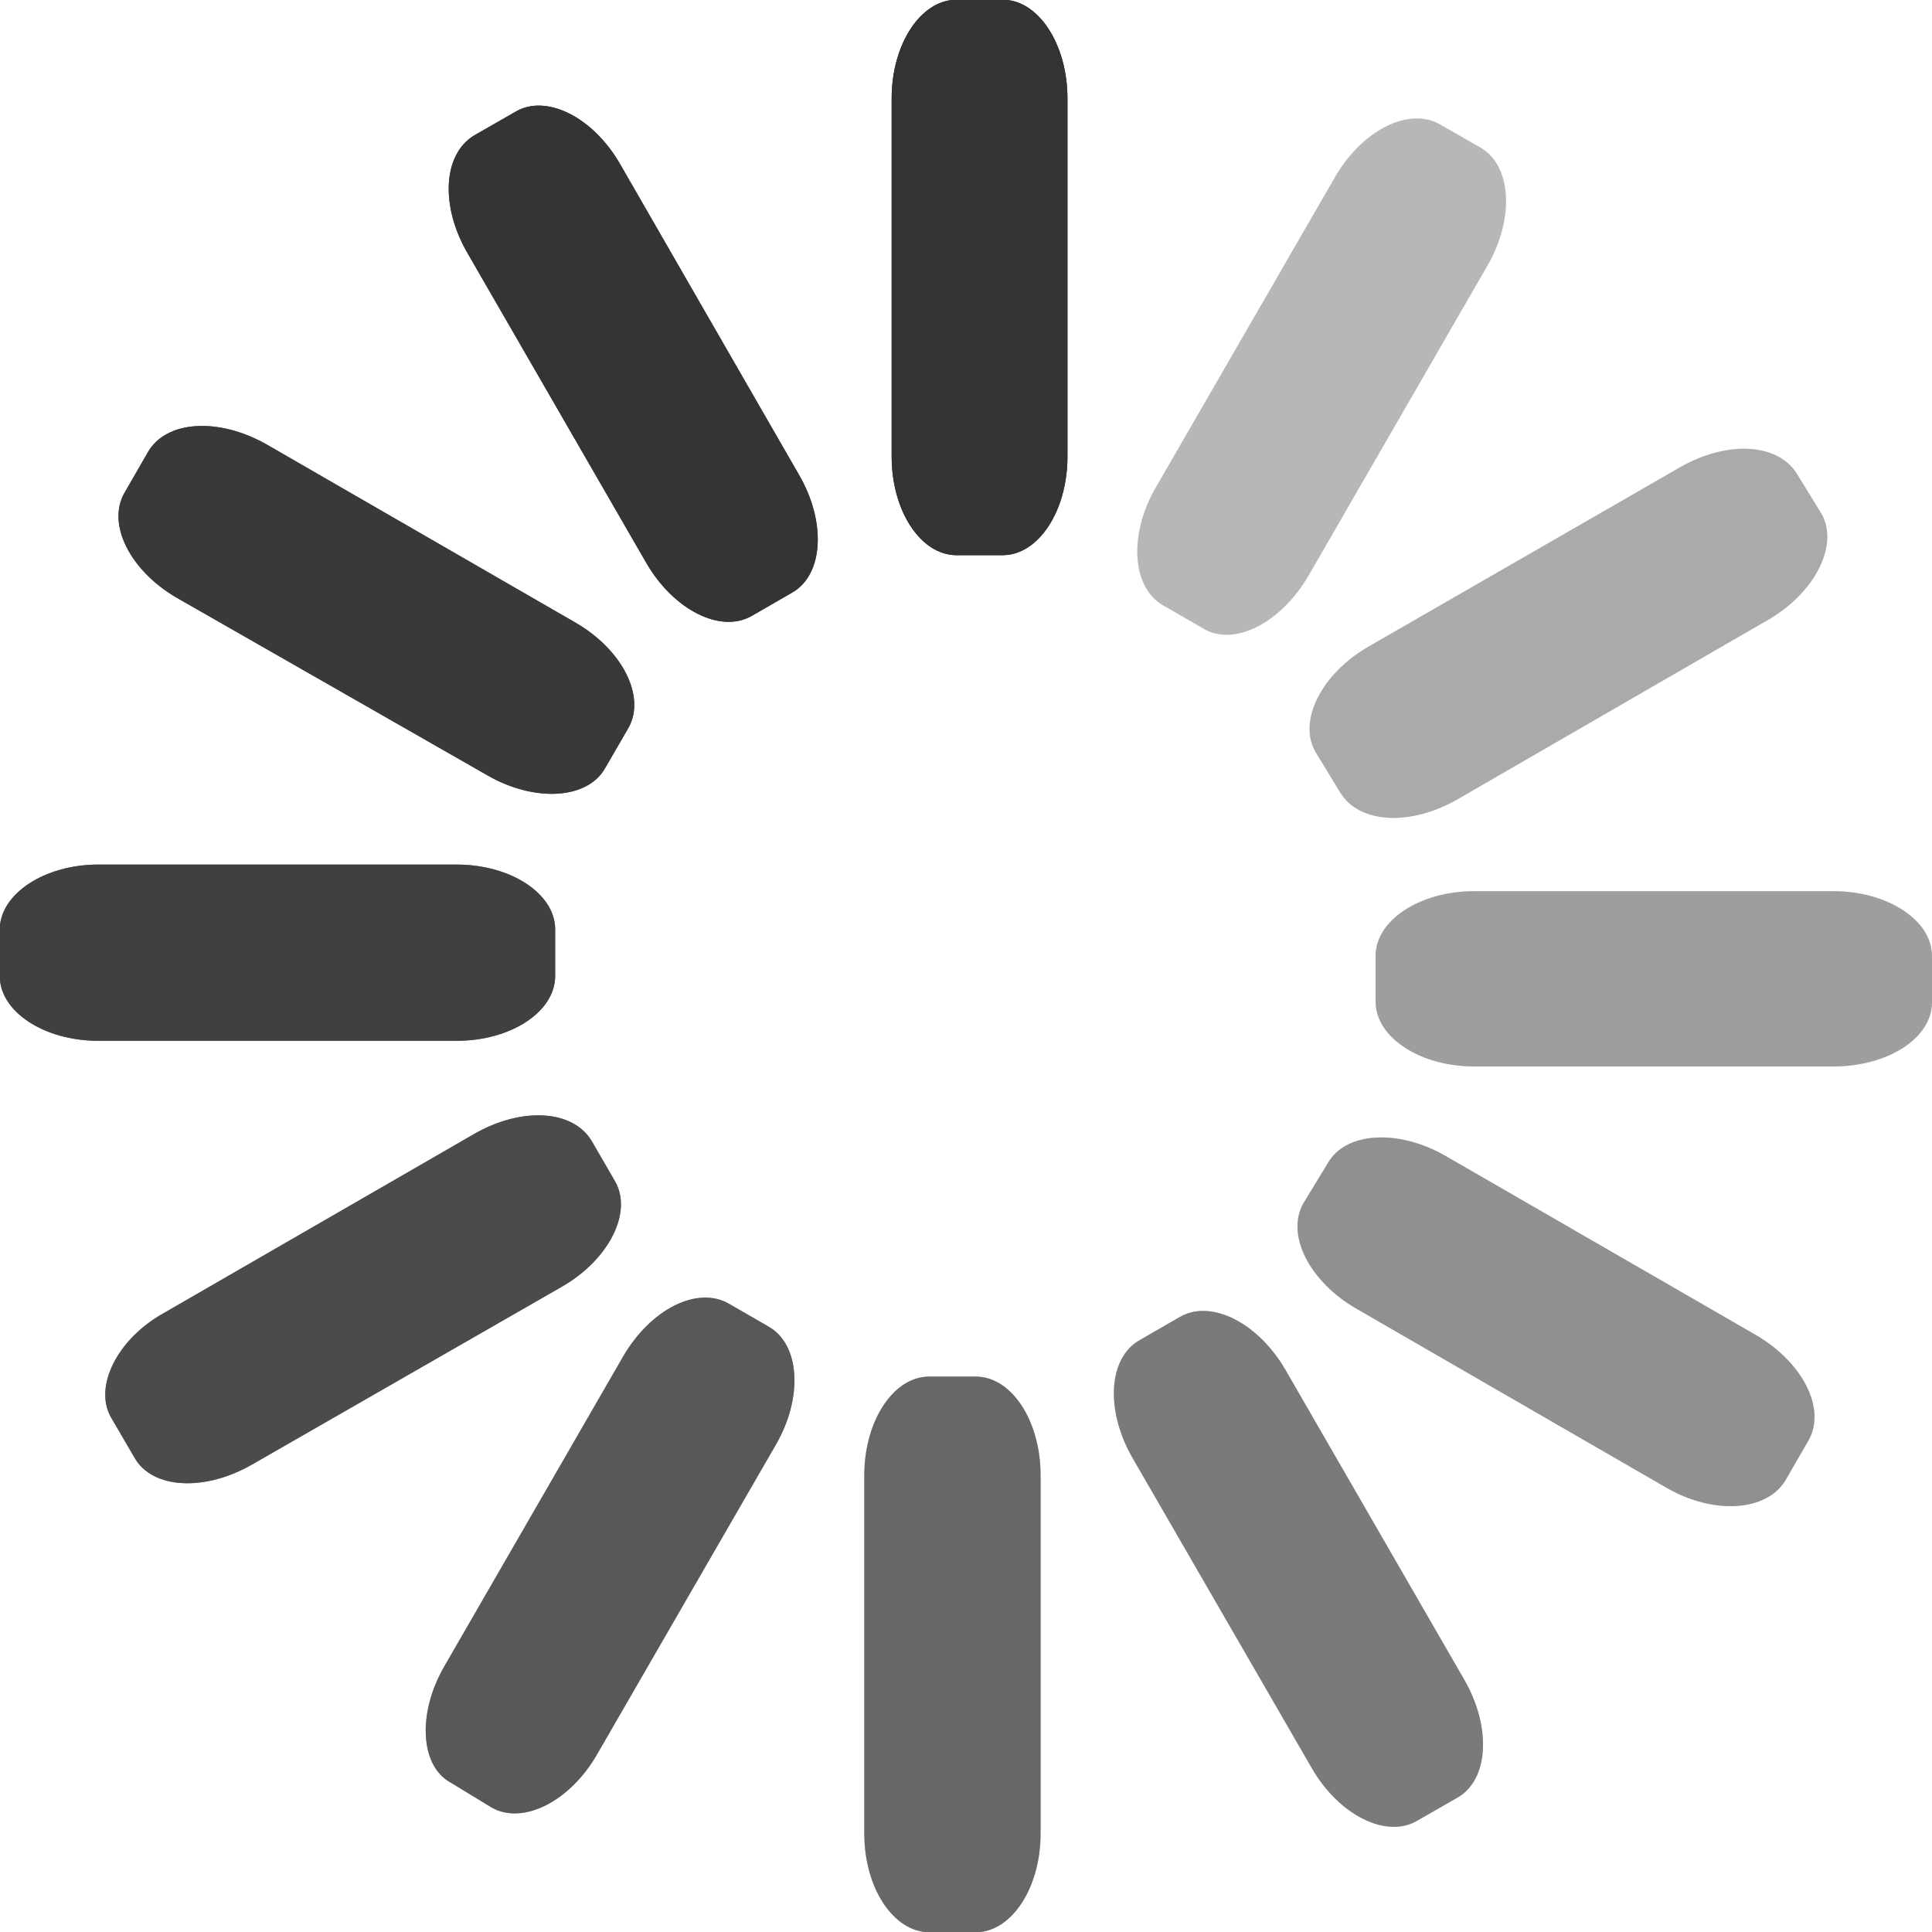 <svg id="Layer_1" data-name="Layer 1" xmlns="http://www.w3.org/2000/svg" viewBox="0 0 78.37 78.37"><defs><style>.cls-1,.cls-13{fill:#333;}.cls-1{fill-opacity:0.15;}.cls-2{opacity:0.9;}.cls-3{opacity:0.8;}.cls-4{opacity:0.7;}.cls-5{opacity:0.6;}.cls-6{opacity:0.5;}.cls-7{opacity:0.4;}.cls-8{opacity:0.3;}.cls-9{opacity:0.2;}.cls-10{opacity:0.15;}.cls-11{opacity:0.1;}.cls-12{opacity:0.05;}</style></defs><title>progress</title><path class="cls-1" d="M55.5,4.73V19.26c0,2.21-1.18,4-2.63,4H51c-1.45,0-2.63-1.79-2.63-4V4.73c0-2.2,1.18-4,2.63-4h1.89C54.32.74,55.5,2.53,55.5,4.73Z" transform="translate(-12.2 -0.74)"/><path class="cls-1" d="M37.35,7.39,44.61,20c1.11,1.91,1,4.05-.28,4.78l-1.63.94c-1.26.73-3.17-.23-4.28-2.14L31.16,11c-1.1-1.9-1-4,.28-4.77l1.64-.94C34.33,4.52,36.25,5.48,37.35,7.39Z" transform="translate(-12.2 -0.74)"/><path class="cls-1" d="M23,18.76,35.55,26c1.9,1.1,2.86,3,2.14,4.27l-.95,1.64c-.72,1.26-2.86,1.38-4.77.28L19.39,25c-1.91-1.1-2.87-3-2.14-4.27l.94-1.63C18.92,17.79,21.05,17.66,23,18.76Z" transform="translate(-12.2 -0.74)"/><path class="cls-1" d="M16.19,35.81H30.72c2.2,0,4,1.18,4,2.63v1.89c0,1.45-1.79,2.63-4,2.63H16.19c-2.2,0-4-1.18-4-2.63V38.44C12.2,37,14,35.81,16.19,35.81Z" transform="translate(-12.2 -0.74)"/><path class="cls-1" d="M18.85,54l12.58-7.26c1.91-1.1,4-1,4.77.28l.95,1.64c.72,1.25-.24,3.17-2.15,4.27L22.42,60.15c-1.91,1.1-4.05,1-4.77-.29l-.95-1.63C16,57,16.94,55.06,18.85,54Z" transform="translate(-12.2 -0.74)"/><path class="cls-1" d="M30.22,68.34l7.26-12.58c1.11-1.91,3-2.87,4.28-2.14l1.63.94c1.26.73,1.39,2.86.29,4.77L36.41,71.92c-1.1,1.9-3,2.86-4.27,2.14l-1.64-1C29.24,72.39,29.12,70.25,30.22,68.34Z" transform="translate(-12.2 -0.74)"/><path class="cls-1" d="M47.26,75.12V60.58c0-2.2,1.18-4,2.63-4h1.89c1.45,0,2.63,1.79,2.63,4V75.12c0,2.2-1.18,4-2.63,4H49.89C48.44,79.11,47.26,77.32,47.26,75.12Z" transform="translate(-12.2 -0.74)"/><path class="cls-1" d="M65.41,72.46,58.14,59.88c-1.1-1.91-1-4.05.29-4.78l1.63-.94c1.26-.73,3.17.23,4.28,2.14L71.6,68.88c1.1,1.91,1,4.05-.28,4.78l-1.64.94C68.43,75.33,66.51,74.37,65.41,72.46Z" transform="translate(-12.2 -0.74)"/><path class="cls-1" d="M79.8,61.09,67.21,53.82c-1.9-1.1-2.86-3-2.14-4.27l1-1.64c.72-1.26,2.86-1.38,4.77-.28l12.58,7.26c1.91,1.11,2.87,3,2.14,4.28l-.94,1.63C83.84,62.06,81.71,62.19,79.8,61.09Z" transform="translate(-12.2 -0.74)"/><path class="cls-1" d="M86.57,44H72c-2.2,0-4-1.18-4-2.63V39.52c0-1.45,1.79-2.63,4-2.63H86.57c2.2,0,4,1.18,4,2.63v1.89C90.56,42.86,88.77,44,86.57,44Z" transform="translate(-12.2 -0.74)"/><path class="cls-1" d="M83.91,25.89,71.33,33.16c-1.91,1.1-4,1-4.77-.28l-1-1.64c-.72-1.25.24-3.17,2.15-4.27L80.34,19.7c1.91-1.1,4-1,4.77.29l1,1.63C86.78,22.88,85.82,24.79,83.91,25.89Z" transform="translate(-12.2 -0.74)"/><path class="cls-1" d="M72.54,11.51,65.28,24.09C64.17,26,62.26,27,61,26.23l-1.63-.94c-1.26-.73-1.39-2.87-.29-4.77L66.35,7.93c1.1-1.91,3-2.87,4.27-2.14l1.64.94C73.52,7.46,73.64,9.6,72.54,11.51Z" transform="translate(-12.2 -0.74)"/><path class="cls-13" d="M55.5,4.73V19.26c0,2.21-1.18,4-2.63,4H51c-1.45,0-2.63-1.79-2.63-4V4.73c0-2.2,1.18-4,2.63-4h1.89C54.32.74,55.5,2.53,55.5,4.73Z" transform="translate(-12.2 -0.74)"/><g class="cls-2"><path class="cls-13" d="M37.35,7.39,44.61,20c1.11,1.91,1,4.05-.28,4.78l-1.63.94c-1.26.73-3.17-.23-4.28-2.14L31.16,11c-1.1-1.9-1-4,.28-4.77l1.64-.94C34.33,4.52,36.25,5.48,37.35,7.39Z" transform="translate(-12.2 -0.74)"/></g><g class="cls-3"><path class="cls-13" d="M23,18.76,35.55,26c1.9,1.1,2.86,3,2.14,4.27l-.95,1.64c-.72,1.26-2.86,1.38-4.77.28L19.39,25c-1.91-1.1-2.87-3-2.14-4.27l.94-1.63C18.92,17.79,21.05,17.66,23,18.76Z" transform="translate(-12.2 -0.74)"/></g><g class="cls-4"><path class="cls-13" d="M16.19,35.81H30.72c2.2,0,4,1.18,4,2.63v1.89c0,1.45-1.79,2.63-4,2.63H16.19c-2.2,0-4-1.18-4-2.63V38.44C12.2,37,14,35.81,16.19,35.81Z" transform="translate(-12.2 -0.74)"/></g><g class="cls-5"><path class="cls-13" d="M18.85,54l12.58-7.26c1.91-1.1,4-1,4.77.28l.95,1.64c.72,1.25-.24,3.17-2.15,4.27L22.42,60.15c-1.91,1.1-4.05,1-4.77-.29l-.95-1.63C16,57,16.94,55.06,18.85,54Z" transform="translate(-12.2 -0.74)"/></g><g class="cls-6"><path class="cls-13" d="M30.22,68.34l7.26-12.58c1.11-1.91,3-2.87,4.28-2.14l1.63.94c1.26.73,1.39,2.86.29,4.77L36.41,71.92c-1.1,1.9-3,2.86-4.27,2.14l-1.64-1C29.24,72.39,29.12,70.25,30.22,68.34Z" transform="translate(-12.2 -0.74)"/></g><g class="cls-7"><path class="cls-13" d="M47.26,75.12V60.58c0-2.2,1.18-4,2.63-4h1.89c1.45,0,2.63,1.79,2.63,4V75.12c0,2.2-1.18,4-2.63,4H49.89C48.44,79.11,47.26,77.32,47.26,75.12Z" transform="translate(-12.2 -0.74)"/></g><g class="cls-8"><path class="cls-13" d="M65.41,72.46,58.14,59.88c-1.1-1.91-1-4.05.29-4.78l1.63-.94c1.26-.73,3.17.23,4.28,2.14L71.6,68.88c1.1,1.91,1,4.05-.28,4.78l-1.64.94C68.43,75.33,66.51,74.37,65.41,72.46Z" transform="translate(-12.2 -0.74)"/></g><g class="cls-9"><path class="cls-13" d="M79.8,61.09,67.21,53.82c-1.9-1.1-2.86-3-2.14-4.27l1-1.64c.72-1.26,2.86-1.38,4.77-.28l12.58,7.26c1.91,1.11,2.87,3,2.14,4.28l-.94,1.63C83.84,62.06,81.71,62.19,79.8,61.09Z" transform="translate(-12.2 -0.74)"/></g><g class="cls-10"><path class="cls-13" d="M86.57,44H72c-2.2,0-4-1.18-4-2.63V39.52c0-1.45,1.79-2.63,4-2.63H86.57c2.2,0,4,1.18,4,2.63v1.89C90.56,42.86,88.77,44,86.57,44Z" transform="translate(-12.2 -0.74)"/></g><g class="cls-11"><path class="cls-13" d="M83.91,25.89,71.33,33.16c-1.91,1.1-4,1-4.77-.28l-1-1.64c-.72-1.25.24-3.17,2.15-4.27L80.34,19.7c1.91-1.1,4-1,4.77.29l1,1.63C86.78,22.88,85.82,24.79,83.91,25.89Z" transform="translate(-12.2 -0.74)"/></g><g class="cls-12"><path class="cls-13" d="M72.54,11.51,65.28,24.09C64.17,26,62.26,27,61,26.23l-1.63-.94c-1.26-.73-1.39-2.87-.29-4.77L66.35,7.93c1.1-1.91,3-2.87,4.27-2.14l1.64.94C73.52,7.46,73.64,9.6,72.54,11.51Z" transform="translate(-12.2 -0.74)"/></g><path class="cls-1" d="M55.5,4.73V19.26c0,2.21-1.18,4-2.63,4H51c-1.45,0-2.63-1.79-2.63-4V4.73c0-2.2,1.18-4,2.63-4h1.89C54.32.74,55.5,2.53,55.5,4.73Z" transform="translate(-12.2 -0.74)"/><path class="cls-1" d="M37.35,7.39,44.61,20c1.11,1.91,1,4.05-.28,4.78l-1.63.94c-1.26.73-3.17-.23-4.28-2.14L31.16,11c-1.1-1.9-1-4,.28-4.77l1.64-.94C34.33,4.52,36.25,5.48,37.35,7.39Z" transform="translate(-12.2 -0.74)"/><path class="cls-1" d="M23,18.76,35.55,26c1.9,1.1,2.86,3,2.14,4.27l-.95,1.64c-.72,1.26-2.86,1.38-4.77.28L19.39,25c-1.91-1.1-2.87-3-2.14-4.27l.94-1.63C18.92,17.79,21.05,17.66,23,18.76Z" transform="translate(-12.2 -0.74)"/><path class="cls-1" d="M16.19,35.81H30.72c2.2,0,4,1.18,4,2.63v1.89c0,1.45-1.79,2.63-4,2.63H16.19c-2.2,0-4-1.18-4-2.63V38.44C12.2,37,14,35.81,16.19,35.81Z" transform="translate(-12.2 -0.74)"/><path class="cls-1" d="M18.85,54l12.58-7.26c1.91-1.1,4-1,4.77.28l.95,1.64c.72,1.25-.24,3.17-2.15,4.27L22.42,60.15c-1.91,1.1-4.05,1-4.77-.29l-.95-1.63C16,57,16.94,55.06,18.85,54Z" transform="translate(-12.2 -0.74)"/><path class="cls-1" d="M30.22,68.34l7.26-12.58c1.11-1.91,3-2.87,4.28-2.14l1.63.94c1.26.73,1.39,2.86.29,4.77L36.41,71.92c-1.1,1.9-3,2.86-4.27,2.14l-1.64-1C29.24,72.39,29.12,70.25,30.22,68.34Z" transform="translate(-12.2 -0.74)"/><path class="cls-1" d="M47.26,75.12V60.58c0-2.2,1.18-4,2.63-4h1.89c1.45,0,2.63,1.79,2.63,4V75.12c0,2.2-1.18,4-2.63,4H49.89C48.44,79.11,47.26,77.32,47.26,75.12Z" transform="translate(-12.2 -0.74)"/><path class="cls-1" d="M65.41,72.46,58.14,59.88c-1.1-1.91-1-4.05.29-4.78l1.63-.94c1.26-.73,3.17.23,4.28,2.14L71.6,68.88c1.1,1.91,1,4.05-.28,4.78l-1.64.94C68.43,75.33,66.51,74.37,65.41,72.46Z" transform="translate(-12.2 -0.74)"/><path class="cls-1" d="M79.8,61.09,67.21,53.82c-1.9-1.1-2.86-3-2.14-4.27l1-1.64c.72-1.26,2.86-1.38,4.77-.28l12.58,7.26c1.91,1.11,2.87,3,2.14,4.28l-.94,1.63C83.84,62.06,81.71,62.19,79.8,61.09Z" transform="translate(-12.2 -0.74)"/><path class="cls-1" d="M86.57,44H72c-2.2,0-4-1.18-4-2.63V39.52c0-1.45,1.79-2.63,4-2.63H86.57c2.2,0,4,1.18,4,2.63v1.89C90.56,42.86,88.77,44,86.57,44Z" transform="translate(-12.2 -0.74)"/><path class="cls-1" d="M83.91,25.89,71.33,33.16c-1.91,1.1-4,1-4.77-.28l-1-1.64c-.72-1.25.24-3.17,2.15-4.27L80.34,19.7c1.91-1.1,4-1,4.77.29l1,1.63C86.78,22.88,85.82,24.79,83.91,25.89Z" transform="translate(-12.2 -0.74)"/><path class="cls-1" d="M72.54,11.51,65.28,24.09C64.17,26,62.26,27,61,26.23l-1.63-.94c-1.26-.73-1.39-2.87-.29-4.77L66.35,7.93c1.1-1.91,3-2.87,4.27-2.14l1.64.94C73.52,7.46,73.64,9.6,72.54,11.51Z" transform="translate(-12.2 -0.74)"/><path class="cls-13" d="M55.5,4.73V19.26c0,2.21-1.18,4-2.63,4H51c-1.45,0-2.63-1.79-2.63-4V4.73c0-2.2,1.18-4,2.63-4h1.89C54.32.74,55.5,2.53,55.5,4.73Z" transform="translate(-12.2 -0.74)"/><g class="cls-2"><path class="cls-13" d="M37.35,7.39,44.61,20c1.11,1.91,1,4.05-.28,4.78l-1.63.94c-1.26.73-3.17-.23-4.28-2.14L31.16,11c-1.1-1.9-1-4,.28-4.77l1.64-.94C34.33,4.52,36.25,5.48,37.35,7.39Z" transform="translate(-12.2 -0.74)"/></g><g class="cls-3"><path class="cls-13" d="M23,18.76,35.55,26c1.9,1.1,2.86,3,2.14,4.27l-.95,1.64c-.72,1.26-2.86,1.38-4.77.28L19.39,25c-1.91-1.1-2.87-3-2.14-4.27l.94-1.63C18.92,17.79,21.05,17.66,23,18.76Z" transform="translate(-12.2 -0.74)"/></g><g class="cls-4"><path class="cls-13" d="M16.19,35.81H30.72c2.2,0,4,1.18,4,2.63v1.89c0,1.45-1.79,2.63-4,2.63H16.19c-2.2,0-4-1.18-4-2.63V38.44C12.2,37,14,35.81,16.19,35.81Z" transform="translate(-12.2 -0.74)"/></g><g class="cls-5"><path class="cls-13" d="M18.85,54l12.58-7.26c1.91-1.1,4-1,4.77.28l.95,1.64c.72,1.25-.24,3.17-2.15,4.27L22.42,60.15c-1.91,1.1-4.05,1-4.77-.29l-.95-1.63C16,57,16.94,55.06,18.85,54Z" transform="translate(-12.2 -0.74)"/></g><g class="cls-6"><path class="cls-13" d="M30.22,68.34l7.26-12.58c1.11-1.91,3-2.87,4.28-2.14l1.63.94c1.26.73,1.39,2.86.29,4.77L36.41,71.92c-1.1,1.9-3,2.86-4.27,2.14l-1.64-1C29.24,72.39,29.12,70.25,30.22,68.34Z" transform="translate(-12.2 -0.74)"/></g><g class="cls-7"><path class="cls-13" d="M47.26,75.12V60.58c0-2.2,1.18-4,2.63-4h1.89c1.45,0,2.63,1.79,2.63,4V75.12c0,2.2-1.18,4-2.63,4H49.89C48.44,79.11,47.26,77.32,47.26,75.12Z" transform="translate(-12.2 -0.74)"/></g><g class="cls-8"><path class="cls-13" d="M65.41,72.46,58.14,59.88c-1.1-1.91-1-4.05.29-4.78l1.63-.94c1.26-.73,3.17.23,4.28,2.14L71.6,68.88c1.1,1.91,1,4.05-.28,4.78l-1.64.94C68.43,75.33,66.51,74.37,65.41,72.46Z" transform="translate(-12.2 -0.74)"/></g><g class="cls-9"><path class="cls-13" d="M79.8,61.09,67.21,53.82c-1.9-1.1-2.86-3-2.14-4.27l1-1.64c.72-1.26,2.86-1.38,4.77-.28l12.58,7.26c1.91,1.11,2.87,3,2.14,4.28l-.94,1.63C83.84,62.06,81.71,62.19,79.8,61.09Z" transform="translate(-12.2 -0.74)"/></g><g class="cls-10"><path class="cls-13" d="M86.57,44H72c-2.2,0-4-1.18-4-2.63V39.52c0-1.45,1.79-2.63,4-2.63H86.57c2.2,0,4,1.18,4,2.63v1.89C90.56,42.86,88.77,44,86.57,44Z" transform="translate(-12.2 -0.74)"/></g><g class="cls-11"><path class="cls-13" d="M83.91,25.89,71.33,33.16c-1.91,1.1-4,1-4.77-.28l-1-1.64c-.72-1.25.24-3.17,2.15-4.27L80.34,19.7c1.91-1.1,4-1,4.77.29l1,1.63C86.78,22.88,85.82,24.79,83.91,25.89Z" transform="translate(-12.2 -0.74)"/></g><g class="cls-12"><path class="cls-13" d="M72.54,11.51,65.28,24.09C64.17,26,62.26,27,61,26.23l-1.63-.94c-1.26-.73-1.39-2.87-.29-4.77L66.35,7.93c1.1-1.91,3-2.87,4.27-2.14l1.64.94C73.52,7.46,73.64,9.6,72.54,11.51Z" transform="translate(-12.2 -0.74)"/></g></svg>